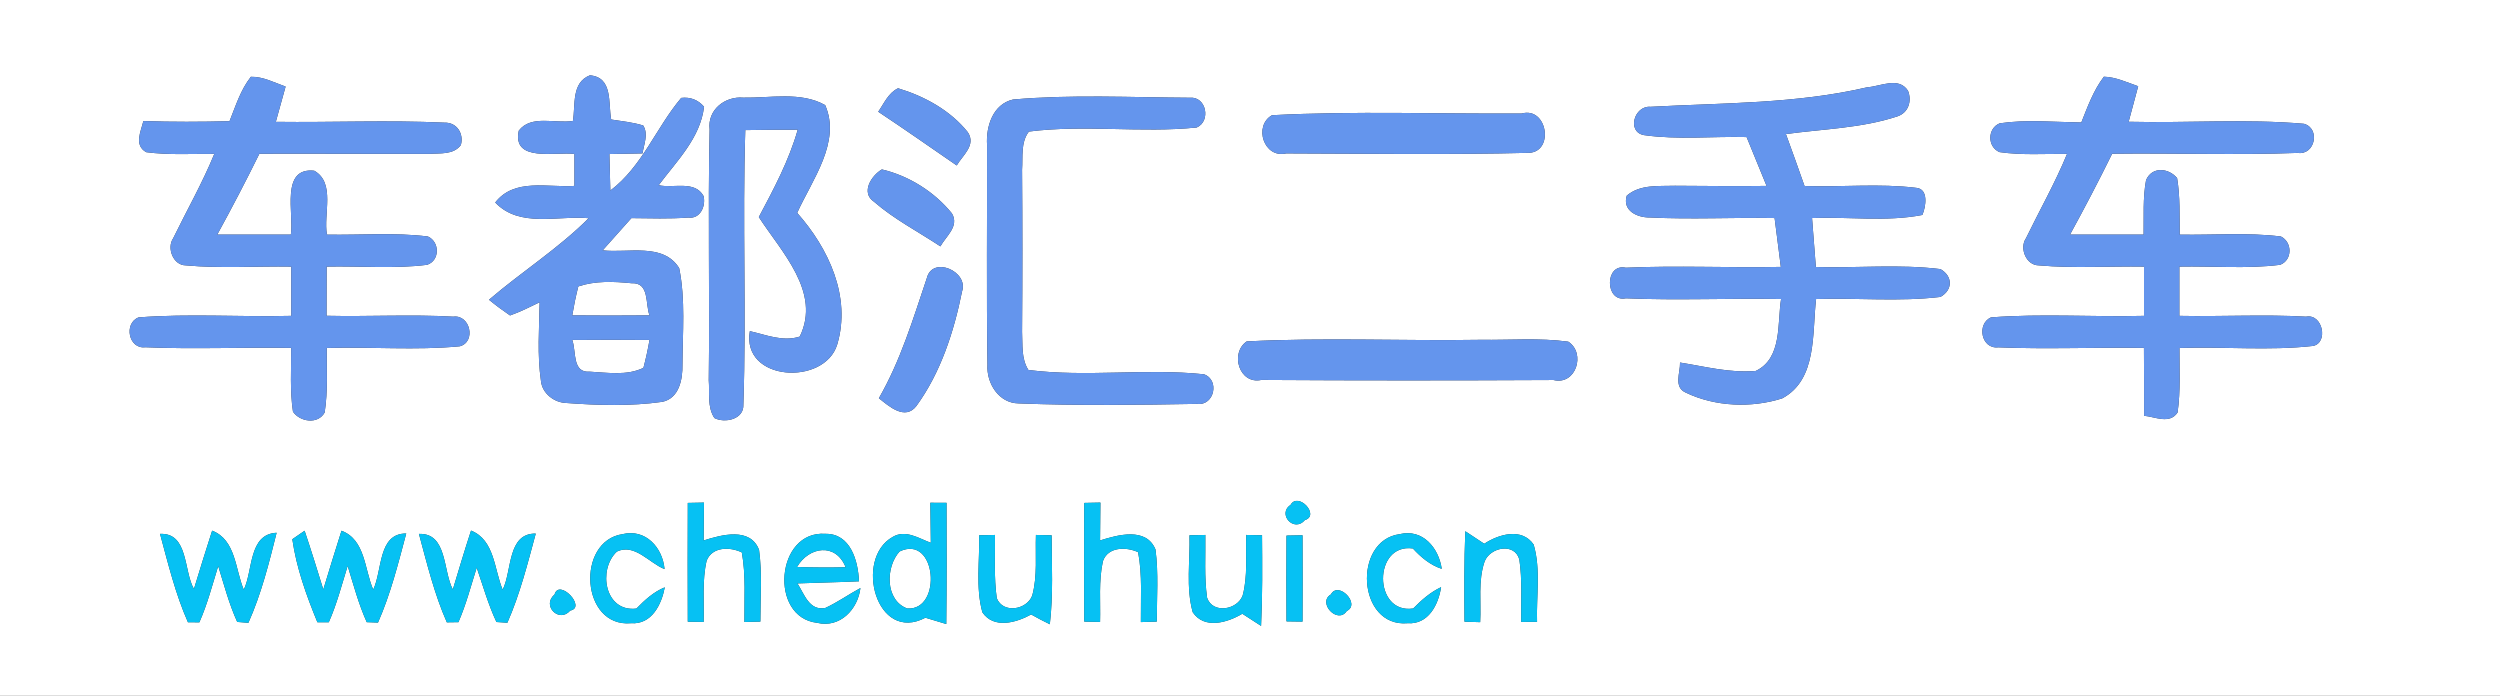 <?xml version="1.0" encoding="UTF-8" ?>
<!DOCTYPE svg PUBLIC "-//W3C//DTD SVG 1.1//EN" "http://www.w3.org/Graphics/SVG/1.1/DTD/svg11.dtd">
<svg width="309pt" height="86pt" viewBox="0 0 309 86" version="1.1" xmlns="http://www.w3.org/2000/svg">
<rect x="0" y="0" width="309" height="86" fill="#333333" stroke="none"/>
<g id="#ffffffff">
<path fill="#ffffff" opacity="1.00" d=" M 0.00 0.00 L 309.00 0.00 L 309.00 86.00 L 0.00 86.00 L 0.00 0.00 M 28.37 14.98 C 24.82 15.07 21.27 15.09 17.72 14.96 C 17.41 16.26 16.53 17.94 18.07 18.81 C 20.86 19.18 23.68 19.00 26.49 19.02 C 25.02 22.61 23.10 25.98 21.40 29.46 C 20.57 30.67 21.43 32.82 22.98 32.80 C 27.31 33.20 31.66 32.88 36.00 32.95 C 36.00 34.98 36.00 37.01 36.00 39.04 C 29.71 39.20 23.40 38.74 17.13 39.23 C 15.26 39.96 15.89 43.18 17.96 42.92 C 23.96 43.18 29.98 42.90 35.99 43.00 C 36.00 45.62 35.82 48.27 36.21 50.88 C 37.06 52.14 39.29 52.50 40.13 50.98 C 40.54 48.35 40.37 45.67 40.38 43.01 C 45.86 42.84 51.38 43.33 56.84 42.80 C 58.88 42.23 58.11 38.86 56.03 39.14 C 50.81 38.84 45.58 39.15 40.36 39.03 C 40.37 37.00 40.37 34.98 40.37 32.95 C 44.51 32.86 48.67 33.25 52.79 32.73 C 54.38 32.20 54.37 29.90 52.89 29.23 C 48.76 28.71 44.57 29.08 40.41 29.00 C 39.95 26.46 41.50 22.61 38.84 21.10 C 34.62 20.65 36.35 26.43 35.95 29.00 C 32.92 29.00 29.88 29.00 26.85 29.00 C 28.66 25.70 30.40 22.37 32.06 19.00 C 39.06 18.97 46.06 19.03 53.06 19.02 C 54.41 18.91 56.03 19.16 56.96 17.93 C 57.36 16.53 56.47 15.11 54.94 15.16 C 48.00 14.83 41.04 15.15 34.09 15.06 C 34.49 13.60 34.89 12.15 35.30 10.70 C 33.90 10.21 32.53 9.46 31.01 9.49 C 29.73 11.11 29.13 13.10 28.37 14.98 M 70.81 14.95 C 68.63 15.31 65.66 14.15 64.12 16.15 C 63.28 20.11 68.67 18.72 71.00 19.03 C 71.00 20.35 71.00 21.66 71.00 22.98 C 67.69 23.20 63.58 21.98 61.21 25.03 C 64.23 28.20 68.92 26.62 72.76 26.97 C 68.99 30.74 64.47 33.59 60.44 37.05 C 61.28 37.74 62.14 38.38 63.04 38.99 C 64.30 38.55 65.50 37.94 66.70 37.36 C 66.64 40.60 66.39 43.86 66.86 47.08 C 67.01 48.62 68.49 49.77 70.00 49.81 C 73.93 50.10 77.93 50.22 81.84 49.67 C 83.95 49.25 84.39 46.87 84.35 45.06 C 84.37 41.10 84.74 37.06 83.95 33.15 C 81.99 29.96 77.58 31.31 74.49 30.94 C 75.67 29.62 76.86 28.29 78.04 26.96 C 80.38 26.98 82.73 27.07 85.07 26.89 C 86.55 27.10 87.27 25.45 86.96 24.23 C 85.87 22.25 83.22 23.31 81.41 22.89 C 83.63 19.92 86.57 17.05 87.02 13.19 C 86.27 12.33 85.32 11.97 84.20 12.10 C 81.09 15.78 79.38 20.57 75.44 23.55 C 75.39 22.05 75.35 20.54 75.32 19.04 C 76.69 19.01 78.06 18.98 79.42 18.96 C 79.58 17.83 80.17 16.59 79.50 15.51 C 78.21 15.11 76.86 14.98 75.54 14.77 C 75.17 12.73 75.77 9.55 72.91 9.31 C 70.59 10.23 71.15 12.98 70.81 14.95 M 230.78 10.79 C 222.00 12.84 212.94 12.71 204.00 13.20 C 201.99 13.03 201.04 16.30 203.19 16.70 C 207.39 17.30 211.65 16.84 215.88 16.94 C 216.71 18.95 217.53 20.96 218.35 22.98 C 214.58 23.03 210.81 22.98 207.04 22.96 C 205.02 23.03 202.73 22.76 201.07 24.18 C 200.49 26.04 202.38 26.91 203.93 26.88 C 209.06 27.14 214.20 26.86 219.34 26.95 C 219.60 28.96 219.86 30.97 220.11 32.99 C 213.72 33.12 207.33 32.80 200.95 33.09 C 198.31 32.51 198.35 37.41 200.96 36.87 C 207.34 37.15 213.74 36.84 220.14 36.96 C 219.66 39.95 220.30 44.29 217.01 45.85 C 213.85 46.13 210.74 45.30 207.65 44.81 C 207.69 46.08 206.81 47.86 208.39 48.54 C 212.00 50.27 216.48 50.45 220.28 49.24 C 224.64 46.92 223.97 41.13 224.47 36.96 C 229.59 36.80 234.74 37.31 239.84 36.70 C 241.39 35.82 241.37 34.14 239.84 33.26 C 234.73 32.63 229.56 33.15 224.44 33.00 C 224.29 30.98 224.13 28.97 223.97 26.95 C 228.51 26.77 233.12 27.44 237.60 26.57 C 238.04 25.57 238.40 23.37 236.87 23.22 C 232.29 22.65 227.65 23.15 223.04 22.99 C 222.29 20.85 221.52 18.71 220.74 16.57 C 225.33 15.94 230.07 15.85 234.50 14.39 C 235.87 13.95 236.34 12.50 235.83 11.22 C 234.67 9.43 232.45 10.68 230.78 10.79 M 257.25 15.14 C 253.89 15.09 250.50 14.75 247.17 15.24 C 245.63 15.86 245.61 18.15 247.14 18.80 C 249.90 19.20 252.70 19.00 255.49 19.02 C 254.02 22.60 252.10 25.97 250.41 29.45 C 249.56 30.67 250.44 32.82 252.01 32.80 C 256.33 33.19 260.67 32.88 265.00 32.95 C 265.00 34.98 265.00 37.01 265.00 39.04 C 258.69 39.20 252.37 38.74 246.08 39.23 C 244.27 40.06 244.90 43.18 246.99 42.93 C 252.98 43.18 258.99 42.91 264.99 43.00 C 265.01 45.80 265.01 48.59 265.01 51.39 C 266.38 51.51 268.16 52.47 269.15 50.98 C 269.53 48.34 269.37 45.67 269.38 43.01 C 274.87 42.82 280.40 43.37 285.87 42.76 C 287.83 42.40 287.10 38.74 285.03 39.14 C 279.81 38.84 274.59 39.15 269.37 39.04 C 269.37 37.01 269.36 34.98 269.37 32.95 C 273.51 32.87 277.69 33.25 281.82 32.73 C 283.36 32.15 283.35 29.94 281.92 29.23 C 277.77 28.71 273.58 29.08 269.41 29.00 C 269.38 26.67 269.48 24.32 269.09 22.01 C 268.02 20.74 265.98 20.56 265.25 22.27 C 264.84 24.49 264.99 26.76 264.95 29.00 C 261.92 29.00 258.88 29.00 255.85 29.00 C 257.66 25.70 259.40 22.37 261.06 19.00 C 268.70 18.90 276.36 19.19 284.00 18.90 C 286.15 19.20 286.82 15.88 284.77 15.30 C 277.58 14.67 270.32 15.23 263.10 15.05 C 263.49 13.59 263.88 12.12 264.28 10.66 C 262.89 10.18 261.52 9.52 260.04 9.48 C 258.75 11.17 258.03 13.19 257.25 15.14 M 108.55 13.81 C 111.81 15.98 115.02 18.22 118.25 20.45 C 118.99 19.18 120.68 17.94 119.62 16.34 C 117.48 13.65 114.26 11.89 111.00 10.91 C 109.80 11.48 109.27 12.78 108.55 13.81 M 87.71 15.98 C 87.48 26.31 87.74 36.66 87.60 46.99 C 87.73 48.54 87.39 50.30 88.30 51.67 C 89.63 52.35 91.98 51.81 91.88 50.00 C 92.27 38.70 91.75 27.38 92.12 16.08 C 94.28 16.05 96.44 16.02 98.60 16.03 C 97.52 19.84 95.64 23.35 93.79 26.83 C 96.57 31.13 101.53 36.11 98.85 41.60 C 96.78 42.28 94.69 41.38 92.68 40.93 C 91.62 47.16 101.91 47.73 103.48 42.58 C 105.24 36.69 102.40 30.67 98.53 26.31 C 100.37 22.25 103.99 17.53 101.99 12.99 C 98.98 11.29 95.19 12.13 91.87 12.07 C 89.61 11.87 87.42 13.58 87.71 15.98 M 125.21 12.30 C 122.71 12.88 121.85 15.64 122.00 17.92 C 122.02 26.98 121.92 36.04 122.05 45.10 C 121.91 47.36 123.45 49.84 125.90 49.86 C 133.25 50.15 140.63 50.05 147.98 49.92 C 150.09 50.17 150.79 46.95 148.80 46.26 C 141.60 45.50 134.30 46.65 127.11 45.73 C 126.21 44.33 126.41 42.60 126.33 41.02 C 126.38 34.35 126.38 27.67 126.33 20.99 C 126.44 19.41 126.14 17.61 127.17 16.26 C 134.05 15.38 141.02 16.46 147.91 15.76 C 149.71 14.97 149.10 11.89 147.06 12.08 C 139.79 12.04 132.46 11.66 125.21 12.30 M 157.22 14.24 C 154.89 15.57 156.23 19.62 158.97 18.96 C 168.98 18.99 179.00 19.14 189.00 18.89 C 192.13 18.71 191.24 13.15 188.08 14.03 C 177.80 14.10 167.48 13.70 157.22 14.24 M 108.02 24.93 C 110.51 27.10 113.49 28.63 116.23 30.45 C 116.93 29.19 118.59 27.96 117.66 26.38 C 115.50 23.71 112.35 21.73 109.00 20.94 C 107.69 21.71 106.36 23.81 108.02 24.93 M 114.55 34.39 C 112.85 39.44 111.31 44.57 108.63 49.22 C 109.89 50.23 111.86 51.99 113.26 50.19 C 116.27 46.06 117.91 40.99 118.91 36.02 C 119.75 33.55 115.24 31.57 114.55 34.39 M 154.09 42.20 C 151.98 43.66 153.18 47.56 155.91 46.96 C 167.94 47.04 179.98 47.03 192.01 46.97 C 194.78 47.66 196.05 43.67 193.84 42.23 C 190.26 41.74 186.63 42.05 183.02 42.00 C 173.38 42.16 163.71 41.69 154.09 42.20 M 85.01 62.16 C 84.99 67.05 84.99 71.94 85.01 76.84 C 85.50 76.84 86.48 76.86 86.97 76.87 C 87.04 74.35 86.77 71.77 87.34 69.30 C 88.03 67.55 90.24 67.57 91.69 68.28 C 92.20 71.11 91.98 74.01 92.01 76.88 C 92.50 76.87 93.49 76.84 93.98 76.83 C 93.98 73.88 94.22 70.90 93.82 67.97 C 92.74 65.12 89.18 66.10 86.97 66.80 C 86.99 65.24 87.00 63.68 87.01 62.12 C 86.51 62.13 85.51 62.15 85.01 62.16 M 114.99 62.14 C 115.00 63.79 115.02 65.44 115.05 67.09 C 113.55 66.54 111.92 65.41 110.33 66.37 C 105.55 69.04 108.28 79.56 114.38 76.35 C 115.24 76.60 116.10 76.87 116.96 77.13 C 117.02 72.14 117.01 67.14 116.99 62.15 C 116.49 62.14 115.49 62.14 114.99 62.14 M 134.01 62.16 C 133.99 67.05 133.99 71.94 134.01 76.83 C 134.50 76.84 135.48 76.86 135.97 76.87 C 136.04 74.37 135.78 71.82 136.32 69.36 C 136.95 67.56 139.20 67.57 140.67 68.25 C 141.21 71.09 140.98 74.01 141.01 76.89 C 141.51 76.87 142.49 76.84 142.98 76.83 C 142.98 73.86 143.21 70.87 142.82 67.92 C 141.67 65.13 138.18 66.10 135.97 66.80 C 135.99 65.24 136.00 63.68 136.01 62.12 C 135.51 62.13 134.51 62.15 134.01 62.16 M 159.51 62.41 C 157.84 63.52 159.93 65.87 161.27 64.29 C 163.21 63.69 160.44 60.74 159.51 62.41 M 19.78 65.99 C 20.78 69.67 21.68 73.41 23.23 76.91 C 23.58 76.91 24.28 76.92 24.64 76.92 C 25.63 74.68 26.25 72.30 26.97 69.96 C 27.69 72.28 28.31 74.65 29.32 76.87 C 29.66 76.89 30.35 76.95 30.70 76.98 C 32.29 73.42 33.25 69.62 34.19 65.85 C 30.71 66.02 31.28 70.51 30.13 72.89 C 29.07 70.37 29.16 66.73 26.22 65.59 C 25.44 67.98 24.71 70.40 23.97 72.80 C 22.69 70.59 23.31 65.82 19.78 65.99 M 36.13 66.65 C 36.64 70.19 37.87 73.61 39.23 76.91 C 39.58 76.91 40.29 76.91 40.64 76.91 C 41.63 74.66 42.25 72.28 42.97 69.94 C 43.69 72.28 44.32 74.66 45.33 76.90 C 45.67 76.91 46.37 76.94 46.72 76.95 C 48.28 73.42 49.22 69.65 50.21 65.94 C 46.71 65.92 47.27 70.50 46.13 72.88 C 45.04 70.38 45.17 66.71 42.21 65.60 C 41.43 68.01 40.71 70.43 39.96 72.86 C 39.21 70.43 38.46 68.01 37.65 65.60 C 37.27 65.86 36.51 66.38 36.13 66.65 M 51.78 65.99 C 52.78 69.67 53.68 73.42 55.23 76.92 C 55.59 76.92 56.30 76.90 56.66 76.90 C 57.61 74.72 58.21 72.42 58.92 70.16 C 59.70 72.41 60.34 74.71 61.36 76.88 C 61.69 76.90 62.37 76.94 62.71 76.97 C 64.27 73.43 65.21 69.67 66.22 65.95 C 62.69 65.90 63.30 70.55 62.13 72.89 C 61.07 70.36 61.15 66.75 58.22 65.58 C 57.43 67.99 56.70 70.43 55.97 72.86 C 54.74 70.55 55.30 65.86 51.78 65.99 M 77.99 77.03 C 80.56 77.21 81.76 74.72 82.17 72.59 C 80.78 73.16 79.69 74.17 78.66 75.22 C 74.74 75.69 73.86 70.40 76.25 68.17 C 78.45 67.13 80.23 69.59 82.14 70.34 C 81.90 67.69 79.80 65.32 76.94 66.02 C 71.16 66.90 71.80 77.58 77.99 77.03 M 100.99 76.98 C 103.82 77.66 106.03 75.32 106.35 72.68 C 104.89 73.47 103.53 74.44 102.02 75.14 C 100.02 75.55 99.41 73.41 98.56 72.11 C 101.10 72.01 103.64 71.97 106.17 71.85 C 106.07 69.34 105.13 65.93 102.02 65.98 C 95.89 65.54 95.03 76.30 100.99 76.98 M 121.02 66.16 C 121.10 69.32 120.57 72.60 121.42 75.68 C 122.83 77.77 125.62 76.96 127.45 75.95 C 128.21 76.38 128.98 76.78 129.76 77.16 C 130.19 73.51 130.00 69.83 129.98 66.16 C 129.50 66.15 128.53 66.13 128.04 66.12 C 127.95 68.61 128.25 71.19 127.58 73.62 C 126.90 75.38 123.98 75.88 123.20 73.94 C 122.84 71.35 123.01 68.73 122.98 66.12 C 122.49 66.13 121.51 66.15 121.02 66.16 M 147.02 66.16 C 147.11 69.32 146.56 72.59 147.42 75.67 C 148.86 77.82 151.72 76.95 153.55 75.86 C 154.13 76.24 155.29 76.99 155.87 77.36 C 156.05 73.63 156.02 69.89 155.99 66.16 C 155.50 66.15 154.53 66.13 154.04 66.12 C 153.94 68.61 154.25 71.18 153.59 73.61 C 152.93 75.38 149.91 75.91 149.20 73.90 C 148.83 71.32 149.02 68.71 148.98 66.12 C 148.49 66.13 147.51 66.15 147.02 66.16 M 159.01 66.20 C 158.99 69.73 158.99 73.27 159.01 76.80 C 159.50 76.81 160.49 76.82 160.99 76.83 C 161.01 73.27 161.01 69.72 160.99 66.16 C 160.50 66.17 159.50 66.19 159.01 66.20 M 173.98 77.03 C 176.55 77.21 177.79 74.73 178.12 72.57 C 176.79 73.20 175.69 74.17 174.67 75.21 C 169.72 75.94 169.70 67.11 174.63 67.79 C 175.63 68.88 176.77 69.84 178.20 70.31 C 177.83 67.74 175.86 65.33 173.00 66.02 C 167.16 66.81 167.77 77.57 173.98 77.03 M 181.11 65.66 C 180.96 69.38 180.98 73.11 181.01 76.84 C 181.50 76.85 182.47 76.88 182.95 76.90 C 183.09 74.41 182.67 71.79 183.50 69.39 C 184.19 67.64 187.19 67.03 187.79 69.15 C 188.17 71.70 187.98 74.30 188.02 76.87 C 188.51 76.87 189.49 76.86 189.98 76.86 C 189.88 73.69 190.46 70.38 189.56 67.31 C 188.10 65.18 185.24 66.03 183.45 67.21 C 182.86 66.82 181.69 66.05 181.11 65.66 M 68.54 73.49 C 66.91 74.83 69.11 77.07 70.47 75.47 C 72.55 75.09 69.09 71.44 68.54 73.49 M 164.50 73.47 C 162.78 74.49 165.34 77.22 166.46 75.52 C 168.22 74.67 165.41 71.76 164.50 73.47 Z" />
<path fill="#ffffff" opacity="1.00" d=" M 71.48 35.40 C 73.59 34.69 75.88 34.79 78.07 35.01 C 80.30 34.89 79.74 37.57 80.28 38.98 C 77.10 39.01 73.91 39.01 70.73 38.98 C 70.93 37.78 71.18 36.58 71.48 35.40 Z" />
<path fill="#ffffff" opacity="1.00" d=" M 70.73 42.02 C 73.91 41.99 77.10 41.99 80.28 42.02 C 80.08 43.18 79.83 44.32 79.53 45.46 C 77.53 46.46 75.09 46.06 72.93 45.94 C 70.67 46.13 71.26 43.43 70.73 42.02 Z" />
<path fill="#ffffff" opacity="1.00" d=" M 98.51 70.08 C 99.99 67.55 103.30 67.05 104.52 70.11 C 102.52 70.16 100.52 70.15 98.51 70.08 Z" />
<path fill="#ffffff" opacity="1.00" d=" M 111.19 68.16 C 115.76 65.98 116.51 75.49 112.14 75.21 C 109.38 74.20 109.44 70.07 111.19 68.16 Z" />
</g>
<g id="#6495edff">
<path fill="#6495ed" opacity="1.00" d=" M 28.37 14.98 C 29.13 13.10 29.73 11.11 31.01 9.49 C 32.53 9.46 33.90 10.21 35.30 10.70 C 34.89 12.15 34.49 13.60 34.09 15.06 C 41.04 15.15 48.00 14.83 54.94 15.16 C 56.47 15.11 57.36 16.53 56.96 17.93 C 56.03 19.16 54.41 18.91 53.06 19.02 C 46.06 19.03 39.06 18.97 32.06 19.00 C 30.40 22.37 28.66 25.70 26.85 29.00 C 29.88 29.00 32.92 29.00 35.95 29.00 C 36.35 26.43 34.62 20.65 38.84 21.10 C 41.50 22.61 39.95 26.46 40.41 29.00 C 44.57 29.08 48.76 28.71 52.89 29.23 C 54.37 29.90 54.38 32.20 52.79 32.73 C 48.67 33.25 44.51 32.86 40.37 32.95 C 40.37 34.98 40.37 37.00 40.36 39.03 C 45.58 39.15 50.81 38.84 56.03 39.14 C 58.11 38.86 58.88 42.23 56.84 42.80 C 51.38 43.33 45.86 42.84 40.38 43.01 C 40.37 45.67 40.54 48.35 40.13 50.98 C 39.29 52.50 37.06 52.14 36.21 50.88 C 35.82 48.27 36.00 45.62 35.99 43.00 C 29.98 42.90 23.96 43.18 17.96 42.92 C 15.89 43.18 15.26 39.96 17.13 39.23 C 23.40 38.74 29.71 39.20 36.00 39.04 C 36.00 37.01 36.00 34.98 36.00 32.95 C 31.66 32.88 27.31 33.20 22.98 32.80 C 21.43 32.82 20.57 30.67 21.40 29.46 C 23.10 25.98 25.02 22.61 26.49 19.02 C 23.68 19.00 20.86 19.18 18.07 18.81 C 16.53 17.94 17.41 16.26 17.72 14.96 C 21.27 15.09 24.82 15.07 28.37 14.98 Z" />
<path fill="#6495ed" opacity="1.00" d=" M 70.81 14.95 C 71.15 12.98 70.59 10.23 72.91 9.31 C 75.77 9.55 75.17 12.73 75.54 14.77 C 76.86 14.98 78.21 15.11 79.50 15.51 C 80.17 16.59 79.58 17.83 79.42 18.96 C 78.06 18.98 76.69 19.01 75.32 19.04 C 75.35 20.54 75.39 22.05 75.44 23.55 C 79.38 20.57 81.09 15.78 84.20 12.10 C 85.32 11.97 86.27 12.33 87.02 13.19 C 86.57 17.05 83.63 19.92 81.41 22.89 C 83.22 23.31 85.87 22.25 86.96 24.23 C 87.27 25.45 86.55 27.10 85.07 26.89 C 82.73 27.07 80.38 26.98 78.04 26.96 C 76.86 28.29 75.67 29.62 74.49 30.94 C 77.58 31.31 81.99 29.96 83.95 33.15 C 84.74 37.06 84.37 41.10 84.35 45.06 C 84.39 46.87 83.95 49.25 81.84 49.67 C 77.93 50.22 73.93 50.10 70.00 49.81 C 68.49 49.77 67.01 48.62 66.86 47.08 C 66.39 43.86 66.64 40.60 66.70 37.36 C 65.50 37.94 64.30 38.55 63.04 38.99 C 62.14 38.38 61.28 37.74 60.44 37.05 C 64.47 33.59 68.99 30.74 72.76 26.97 C 68.92 26.62 64.23 28.20 61.21 25.03 C 63.58 21.98 67.69 23.20 71.00 22.98 C 71.00 21.66 71.00 20.35 71.00 19.03 C 68.67 18.72 63.28 20.11 64.12 16.15 C 65.66 14.15 68.63 15.31 70.81 14.95 M 71.48 35.40 C 71.18 36.58 70.93 37.78 70.73 38.98 C 73.91 39.01 77.10 39.01 80.28 38.98 C 79.74 37.57 80.30 34.89 78.07 35.01 C 75.88 34.79 73.59 34.69 71.48 35.40 M 70.73 42.02 C 71.26 43.43 70.67 46.13 72.93 45.94 C 75.09 46.06 77.53 46.46 79.53 45.46 C 79.83 44.32 80.08 43.18 80.28 42.02 C 77.10 41.99 73.91 41.99 70.73 42.02 Z" />
<path fill="#6495ed" opacity="1.00" d=" M 230.78 10.79 C 232.45 10.68 234.67 9.43 235.83 11.22 C 236.34 12.50 235.87 13.95 234.50 14.39 C 230.07 15.85 225.33 15.94 220.74 16.57 C 221.52 18.71 222.29 20.85 223.04 22.99 C 227.65 23.15 232.29 22.65 236.87 23.22 C 238.40 23.37 238.04 25.57 237.60 26.57 C 233.12 27.44 228.51 26.77 223.97 26.95 C 224.13 28.97 224.29 30.98 224.44 33.00 C 229.56 33.15 234.73 32.63 239.84 33.26 C 241.37 34.14 241.39 35.82 239.84 36.70 C 234.74 37.31 229.59 36.80 224.47 36.96 C 223.97 41.13 224.64 46.92 220.28 49.24 C 216.48 50.45 212.00 50.27 208.39 48.54 C 206.81 47.86 207.69 46.08 207.65 44.81 C 210.74 45.30 213.85 46.13 217.01 45.85 C 220.30 44.29 219.66 39.95 220.14 36.96 C 213.74 36.84 207.34 37.15 200.96 36.87 C 198.35 37.41 198.31 32.51 200.95 33.09 C 207.33 32.80 213.72 33.12 220.11 32.99 C 219.86 30.97 219.60 28.96 219.34 26.95 C 214.20 26.86 209.06 27.14 203.93 26.88 C 202.38 26.91 200.49 26.04 201.07 24.18 C 202.73 22.76 205.02 23.03 207.04 22.96 C 210.81 22.98 214.58 23.03 218.35 22.98 C 217.53 20.96 216.71 18.95 215.88 16.94 C 211.65 16.84 207.39 17.30 203.19 16.70 C 201.04 16.30 201.99 13.03 204.00 13.20 C 212.94 12.71 222.00 12.84 230.78 10.79 Z" />
<path fill="#6495ed" opacity="1.00" d=" M 257.25 15.14 C 258.03 13.19 258.75 11.17 260.04 9.48 C 261.52 9.52 262.89 10.18 264.28 10.66 C 263.88 12.12 263.49 13.59 263.10 15.05 C 270.32 15.23 277.58 14.67 284.77 15.30 C 286.82 15.88 286.15 19.20 284.00 18.90 C 276.36 19.19 268.70 18.90 261.06 19.00 C 259.40 22.37 257.66 25.70 255.85 29.00 C 258.88 29.00 261.92 29.00 264.95 29.00 C 264.99 26.76 264.84 24.49 265.25 22.27 C 265.98 20.56 268.02 20.74 269.09 22.01 C 269.48 24.32 269.38 26.67 269.41 29.00 C 273.58 29.08 277.77 28.71 281.92 29.23 C 283.35 29.94 283.36 32.15 281.82 32.73 C 277.69 33.25 273.51 32.87 269.37 32.95 C 269.36 34.98 269.37 37.01 269.37 39.04 C 274.59 39.15 279.81 38.84 285.03 39.14 C 287.10 38.74 287.83 42.40 285.87 42.76 C 280.40 43.37 274.87 42.82 269.38 43.01 C 269.37 45.67 269.53 48.34 269.15 50.98 C 268.16 52.47 266.38 51.51 265.01 51.39 C 265.01 48.59 265.01 45.80 264.99 43.00 C 258.99 42.91 252.98 43.18 246.99 42.93 C 244.90 43.18 244.27 40.06 246.08 39.23 C 252.37 38.74 258.69 39.20 265.00 39.04 C 265.00 37.01 265.00 34.98 265.00 32.95 C 260.67 32.88 256.33 33.19 252.01 32.80 C 250.44 32.82 249.56 30.67 250.41 29.45 C 252.10 25.97 254.02 22.60 255.49 19.02 C 252.70 19.00 249.90 19.20 247.14 18.80 C 245.61 18.15 245.63 15.86 247.17 15.24 C 250.50 14.75 253.89 15.09 257.25 15.14 Z" />
<path fill="#6495ed" opacity="1.00" d=" M 108.55 13.81 C 109.27 12.78 109.80 11.48 111.00 10.91 C 114.26 11.89 117.48 13.65 119.62 16.34 C 120.68 17.94 118.99 19.18 118.25 20.45 C 115.02 18.22 111.81 15.98 108.55 13.81 Z" />
<path fill="#6495ed" opacity="1.00" d=" M 87.71 15.98 C 87.42 13.58 89.61 11.87 91.87 12.07 C 95.19 12.13 98.98 11.29 101.99 12.99 C 103.99 17.53 100.37 22.25 98.53 26.31 C 102.40 30.67 105.24 36.69 103.48 42.58 C 101.91 47.73 91.62 47.16 92.68 40.93 C 94.69 41.38 96.78 42.28 98.85 41.60 C 101.53 36.11 96.57 31.13 93.79 26.83 C 95.64 23.35 97.52 19.84 98.60 16.03 C 96.44 16.02 94.28 16.05 92.12 16.08 C 91.75 27.38 92.27 38.70 91.88 50.00 C 91.98 51.81 89.63 52.35 88.30 51.67 C 87.39 50.30 87.73 48.54 87.60 46.99 C 87.74 36.66 87.48 26.31 87.71 15.98 Z" />
<path fill="#6495ed" opacity="1.00" d=" M 125.21 12.30 C 132.46 11.66 139.79 12.04 147.06 12.08 C 149.10 11.89 149.71 14.97 147.91 15.76 C 141.02 16.46 134.05 15.38 127.17 16.26 C 126.14 17.61 126.44 19.41 126.33 20.99 C 126.38 27.67 126.38 34.35 126.33 41.02 C 126.41 42.60 126.21 44.33 127.11 45.73 C 134.30 46.65 141.60 45.50 148.80 46.26 C 150.79 46.95 150.09 50.17 147.98 49.92 C 140.63 50.05 133.25 50.15 125.90 49.86 C 123.45 49.84 121.91 47.36 122.05 45.10 C 121.92 36.04 122.02 26.98 122.00 17.92 C 121.85 15.64 122.71 12.88 125.21 12.30 Z" />
<path fill="#6495ed" opacity="1.00" d=" M 157.22 14.24 C 167.48 13.70 177.80 14.10 188.08 14.03 C 191.24 13.15 192.13 18.71 189.00 18.89 C 179.00 19.14 168.98 18.99 158.97 18.96 C 156.23 19.62 154.89 15.57 157.22 14.24 Z" />
<path fill="#6495ed" opacity="1.00" d=" M 108.02 24.93 C 106.36 23.81 107.69 21.71 109.00 20.94 C 112.35 21.73 115.50 23.71 117.66 26.38 C 118.59 27.96 116.93 29.19 116.23 30.45 C 113.49 28.63 110.51 27.10 108.02 24.93 Z" />
<path fill="#6495ed" opacity="1.00" d=" M 114.55 34.39 C 115.24 31.57 119.75 33.55 118.91 36.02 C 117.91 40.99 116.27 46.06 113.26 50.19 C 111.86 51.99 109.89 50.23 108.63 49.22 C 111.31 44.57 112.85 39.44 114.55 34.39 Z" />
<path fill="#6495ed" opacity="1.00" d=" M 154.09 42.20 C 163.71 41.69 173.38 42.16 183.02 42.00 C 186.63 42.05 190.26 41.74 193.84 42.23 C 196.05 43.67 194.78 47.66 192.01 46.97 C 179.98 47.03 167.94 47.04 155.91 46.96 C 153.18 47.56 151.98 43.66 154.09 42.20 Z" />
</g>
<g id="#06c1f3ff">
<path fill="#06c1f3" opacity="1.00" d=" M 85.01 62.16 C 85.51 62.15 86.51 62.13 87.01 62.12 C 87.00 63.68 86.99 65.24 86.97 66.80 C 89.18 66.10 92.74 65.12 93.82 67.97 C 94.22 70.90 93.98 73.88 93.98 76.83 C 93.49 76.84 92.50 76.87 92.01 76.88 C 91.98 74.01 92.20 71.11 91.69 68.28 C 90.24 67.57 88.03 67.55 87.34 69.30 C 86.77 71.77 87.04 74.35 86.97 76.87 C 86.48 76.86 85.50 76.84 85.01 76.84 C 84.99 71.94 84.99 67.05 85.01 62.16 Z" />
<path fill="#06c1f3" opacity="1.00" d=" M 114.99 62.14 C 115.49 62.14 116.49 62.14 116.99 62.15 C 117.01 67.14 117.02 72.14 116.96 77.13 C 116.10 76.87 115.24 76.60 114.38 76.35 C 108.28 79.56 105.55 69.04 110.33 66.37 C 111.92 65.41 113.55 66.54 115.05 67.09 C 115.02 65.44 115.00 63.79 114.99 62.14 M 111.19 68.16 C 109.44 70.07 109.38 74.20 112.14 75.21 C 116.51 75.49 115.76 65.98 111.19 68.16 Z" />
<path fill="#06c1f3" opacity="1.00" d=" M 134.01 62.16 C 134.51 62.15 135.51 62.13 136.01 62.12 C 136.00 63.68 135.99 65.24 135.97 66.80 C 138.18 66.10 141.67 65.13 142.82 67.92 C 143.21 70.87 142.98 73.86 142.98 76.83 C 142.49 76.84 141.51 76.87 141.01 76.89 C 140.98 74.01 141.21 71.09 140.67 68.25 C 139.20 67.57 136.95 67.56 136.32 69.36 C 135.78 71.82 136.04 74.37 135.97 76.87 C 135.48 76.86 134.50 76.84 134.01 76.83 C 133.99 71.94 133.99 67.05 134.01 62.16 Z" />
<path fill="#06c1f3" opacity="1.00" d=" M 159.51 62.41 C 160.44 60.74 163.21 63.69 161.27 64.29 C 159.93 65.87 157.84 63.52 159.51 62.41 Z" />
<path fill="#06c1f3" opacity="1.00" d=" M 19.78 65.99 C 23.31 65.82 22.69 70.59 23.97 72.80 C 24.71 70.40 25.44 67.98 26.22 65.59 C 29.16 66.73 29.07 70.37 30.13 72.89 C 31.28 70.51 30.71 66.02 34.19 65.85 C 33.25 69.62 32.29 73.42 30.70 76.98 C 30.35 76.95 29.66 76.89 29.32 76.87 C 28.31 74.65 27.69 72.28 26.97 69.96 C 26.25 72.30 25.63 74.68 24.64 76.92 C 24.28 76.92 23.58 76.91 23.23 76.91 C 21.68 73.41 20.78 69.67 19.78 65.99 Z" />
<path fill="#06c1f3" opacity="1.00" d=" M 36.13 66.65 C 36.51 66.38 37.27 65.86 37.65 65.60 C 38.46 68.01 39.21 70.43 39.96 72.86 C 40.71 70.43 41.43 68.01 42.21 65.60 C 45.17 66.71 45.04 70.38 46.13 72.88 C 47.27 70.50 46.71 65.92 50.21 65.94 C 49.22 69.65 48.28 73.42 46.72 76.95 C 46.37 76.94 45.67 76.91 45.33 76.90 C 44.32 74.66 43.69 72.28 42.97 69.94 C 42.25 72.28 41.63 74.66 40.64 76.91 C 40.29 76.91 39.58 76.91 39.23 76.91 C 37.87 73.61 36.64 70.19 36.13 66.65 Z" />
<path fill="#06c1f3" opacity="1.00" d=" M 51.78 65.99 C 55.30 65.86 54.74 70.55 55.97 72.86 C 56.70 70.43 57.43 67.99 58.22 65.58 C 61.15 66.75 61.07 70.36 62.13 72.89 C 63.30 70.55 62.69 65.90 66.22 65.95 C 65.21 69.67 64.27 73.43 62.71 76.97 C 62.37 76.94 61.69 76.90 61.36 76.88 C 60.34 74.71 59.70 72.41 58.92 70.16 C 58.21 72.42 57.61 74.72 56.66 76.90 C 56.30 76.90 55.59 76.92 55.23 76.92 C 53.68 73.42 52.78 69.67 51.78 65.99 Z" />
<path fill="#06c1f3" opacity="1.00" d=" M 77.99 77.03 C 71.80 77.58 71.16 66.90 76.94 66.02 C 79.80 65.32 81.90 67.69 82.14 70.34 C 80.23 69.59 78.45 67.13 76.25 68.17 C 73.86 70.40 74.74 75.69 78.66 75.22 C 79.69 74.17 80.78 73.16 82.17 72.59 C 81.76 74.72 80.56 77.21 77.99 77.03 Z" />
<path fill="#06c1f3" opacity="1.00" d=" M 100.99 76.98 C 95.03 76.30 95.89 65.54 102.02 65.98 C 105.13 65.93 106.07 69.34 106.17 71.85 C 103.64 71.97 101.10 72.01 98.56 72.11 C 99.41 73.41 100.02 75.55 102.02 75.14 C 103.53 74.44 104.89 73.47 106.35 72.68 C 106.03 75.32 103.82 77.66 100.99 76.98 M 98.51 70.08 C 100.52 70.15 102.52 70.16 104.52 70.11 C 103.30 67.05 99.99 67.55 98.51 70.08 Z" />
<path fill="#06c1f3" opacity="1.00" d=" M 121.02 66.16 C 121.51 66.15 122.49 66.13 122.98 66.12 C 123.01 68.73 122.84 71.35 123.20 73.94 C 123.98 75.88 126.90 75.38 127.58 73.62 C 128.25 71.19 127.95 68.61 128.04 66.12 C 128.53 66.13 129.50 66.15 129.98 66.16 C 130.00 69.83 130.19 73.51 129.76 77.16 C 128.98 76.78 128.21 76.38 127.45 75.95 C 125.62 76.96 122.83 77.77 121.42 75.68 C 120.57 72.60 121.10 69.32 121.02 66.16 Z" />
<path fill="#06c1f3" opacity="1.00" d=" M 147.02 66.16 C 147.51 66.15 148.49 66.13 148.98 66.12 C 149.02 68.71 148.83 71.32 149.20 73.90 C 149.91 75.91 152.93 75.38 153.59 73.61 C 154.25 71.18 153.94 68.61 154.04 66.12 C 154.53 66.13 155.50 66.15 155.99 66.16 C 156.02 69.89 156.05 73.63 155.87 77.36 C 155.29 76.99 154.13 76.24 153.55 75.86 C 151.72 76.95 148.86 77.82 147.42 75.67 C 146.56 72.59 147.11 69.32 147.02 66.16 Z" />
<path fill="#06c1f3" opacity="1.00" d=" M 159.01 66.20 C 159.50 66.19 160.50 66.17 160.99 66.16 C 161.01 69.72 161.01 73.27 160.99 76.83 C 160.49 76.82 159.50 76.81 159.01 76.80 C 158.99 73.27 158.99 69.73 159.01 66.20 Z" />
<path fill="#06c1f3" opacity="1.00" d=" M 173.98 77.03 C 167.77 77.57 167.16 66.81 173.00 66.02 C 175.86 65.33 177.83 67.74 178.20 70.31 C 176.77 69.84 175.63 68.88 174.63 67.79 C 169.70 67.11 169.72 75.94 174.67 75.21 C 175.69 74.17 176.79 73.20 178.12 72.57 C 177.79 74.73 176.55 77.21 173.98 77.03 Z" />
<path fill="#06c1f3" opacity="1.00" d=" M 181.11 65.66 C 181.69 66.05 182.86 66.82 183.45 67.21 C 185.24 66.03 188.10 65.18 189.56 67.31 C 190.46 70.38 189.88 73.69 189.98 76.86 C 189.49 76.86 188.51 76.87 188.02 76.87 C 187.98 74.30 188.17 71.70 187.79 69.15 C 187.19 67.03 184.19 67.64 183.50 69.39 C 182.67 71.79 183.09 74.41 182.95 76.90 C 182.47 76.88 181.50 76.85 181.01 76.84 C 180.98 73.11 180.96 69.38 181.11 65.66 Z" />
<path fill="#06c1f3" opacity="1.00" d=" M 68.54 73.49 C 69.09 71.44 72.55 75.09 70.47 75.47 C 69.11 77.07 66.91 74.83 68.54 73.49 Z" />
<path fill="#06c1f3" opacity="1.00" d=" M 164.50 73.47 C 165.41 71.76 168.22 74.67 166.46 75.52 C 165.34 77.22 162.78 74.49 164.50 73.47 Z" />
</g>
</svg>

